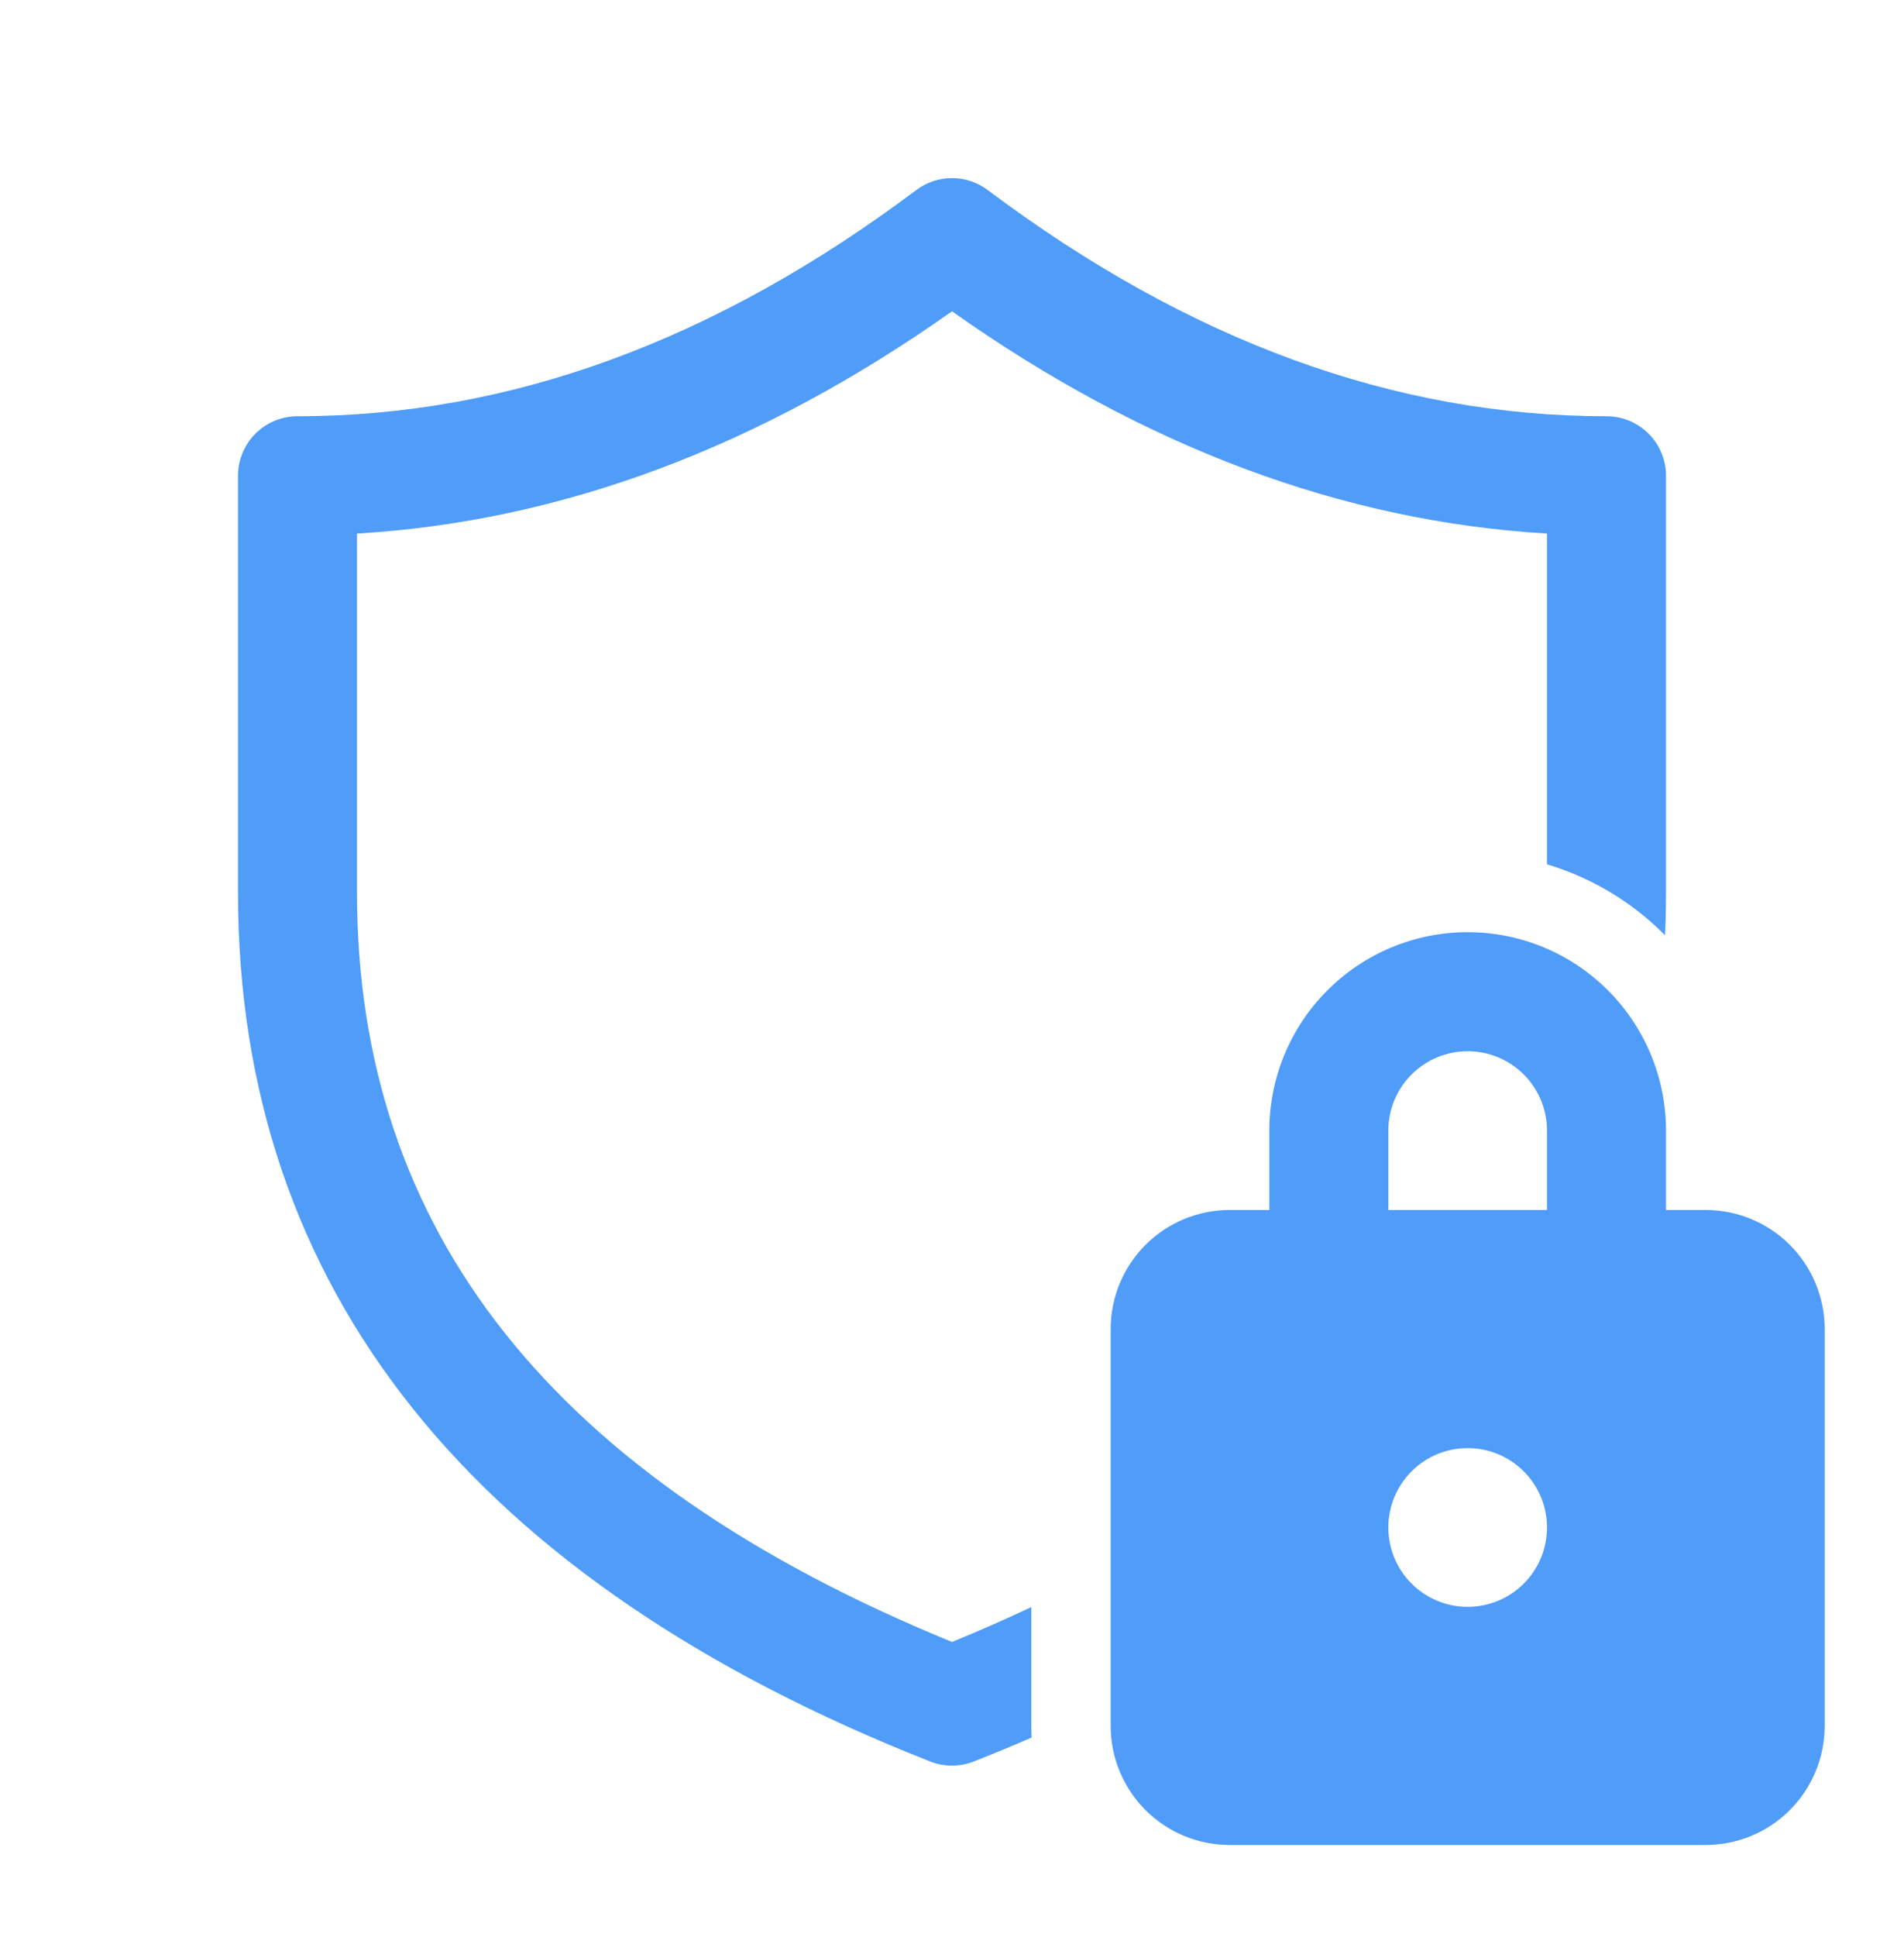 <svg xmlns="http://www.w3.org/2000/svg" width="60" height="61" viewBox="0 0 60 61" fill="none">
    <path
        d="M7.5 14.985C7.5 14.488 7.698 14.011 8.049 13.659C8.401 13.307 8.878 13.11 9.375 13.11C16.032 13.11 22.52 10.752 28.875 5.985C29.2 5.742 29.594 5.61 30 5.61C30.406 5.61 30.8 5.742 31.125 5.985C37.48 10.752 43.968 13.11 50.625 13.11C51.122 13.11 51.599 13.307 51.951 13.659C52.303 14.011 52.5 14.488 52.5 14.985V28.11C52.5 28.562 52.49 29.01 52.47 29.457C51.437 28.412 50.158 27.643 48.75 27.223V16.805C42.307 16.425 36.05 14.08 30 9.805C23.95 14.08 17.692 16.425 11.25 16.805V28.11C11.25 38.75 17.383 46.557 30 51.715C30.843 51.371 31.676 51.005 32.5 50.617V54.36C32.5 54.485 32.502 54.605 32.51 54.725C31.915 54.985 31.31 55.235 30.685 55.48C30.244 55.654 29.754 55.654 29.312 55.48C14.895 49.8 7.5 40.61 7.5 28.11V14.985ZM40 38.11V35.61C40 33.952 40.658 32.363 41.831 31.191C43.003 30.018 44.592 29.36 46.25 29.36C47.908 29.36 49.497 30.018 50.669 31.191C51.842 32.363 52.5 33.952 52.5 35.61V38.11H53.75C54.745 38.11 55.698 38.505 56.402 39.208C57.105 39.912 57.5 40.865 57.5 41.86V54.36C57.5 55.355 57.105 56.308 56.402 57.012C55.698 57.715 54.745 58.11 53.75 58.11H38.75C37.755 58.11 36.802 57.715 36.098 57.012C35.395 56.308 35 55.355 35 54.36V41.86C35 40.865 35.395 39.912 36.098 39.208C36.802 38.505 37.755 38.11 38.75 38.11H40ZM43.75 35.61V38.11H48.75V35.61C48.75 34.947 48.487 34.311 48.018 33.842C47.549 33.373 46.913 33.11 46.25 33.11C45.587 33.11 44.951 33.373 44.482 33.842C44.013 34.311 43.75 34.947 43.75 35.61ZM48.75 48.11C48.75 47.447 48.487 46.811 48.018 46.342C47.549 45.873 46.913 45.61 46.25 45.61C45.587 45.61 44.951 45.873 44.482 46.342C44.013 46.811 43.75 47.447 43.75 48.11C43.75 48.773 44.013 49.409 44.482 49.878C44.951 50.347 45.587 50.61 46.25 50.61C46.913 50.61 47.549 50.347 48.018 49.878C48.487 49.409 48.75 48.773 48.75 48.11Z"
        fill="#4F9CF9" />
</svg>